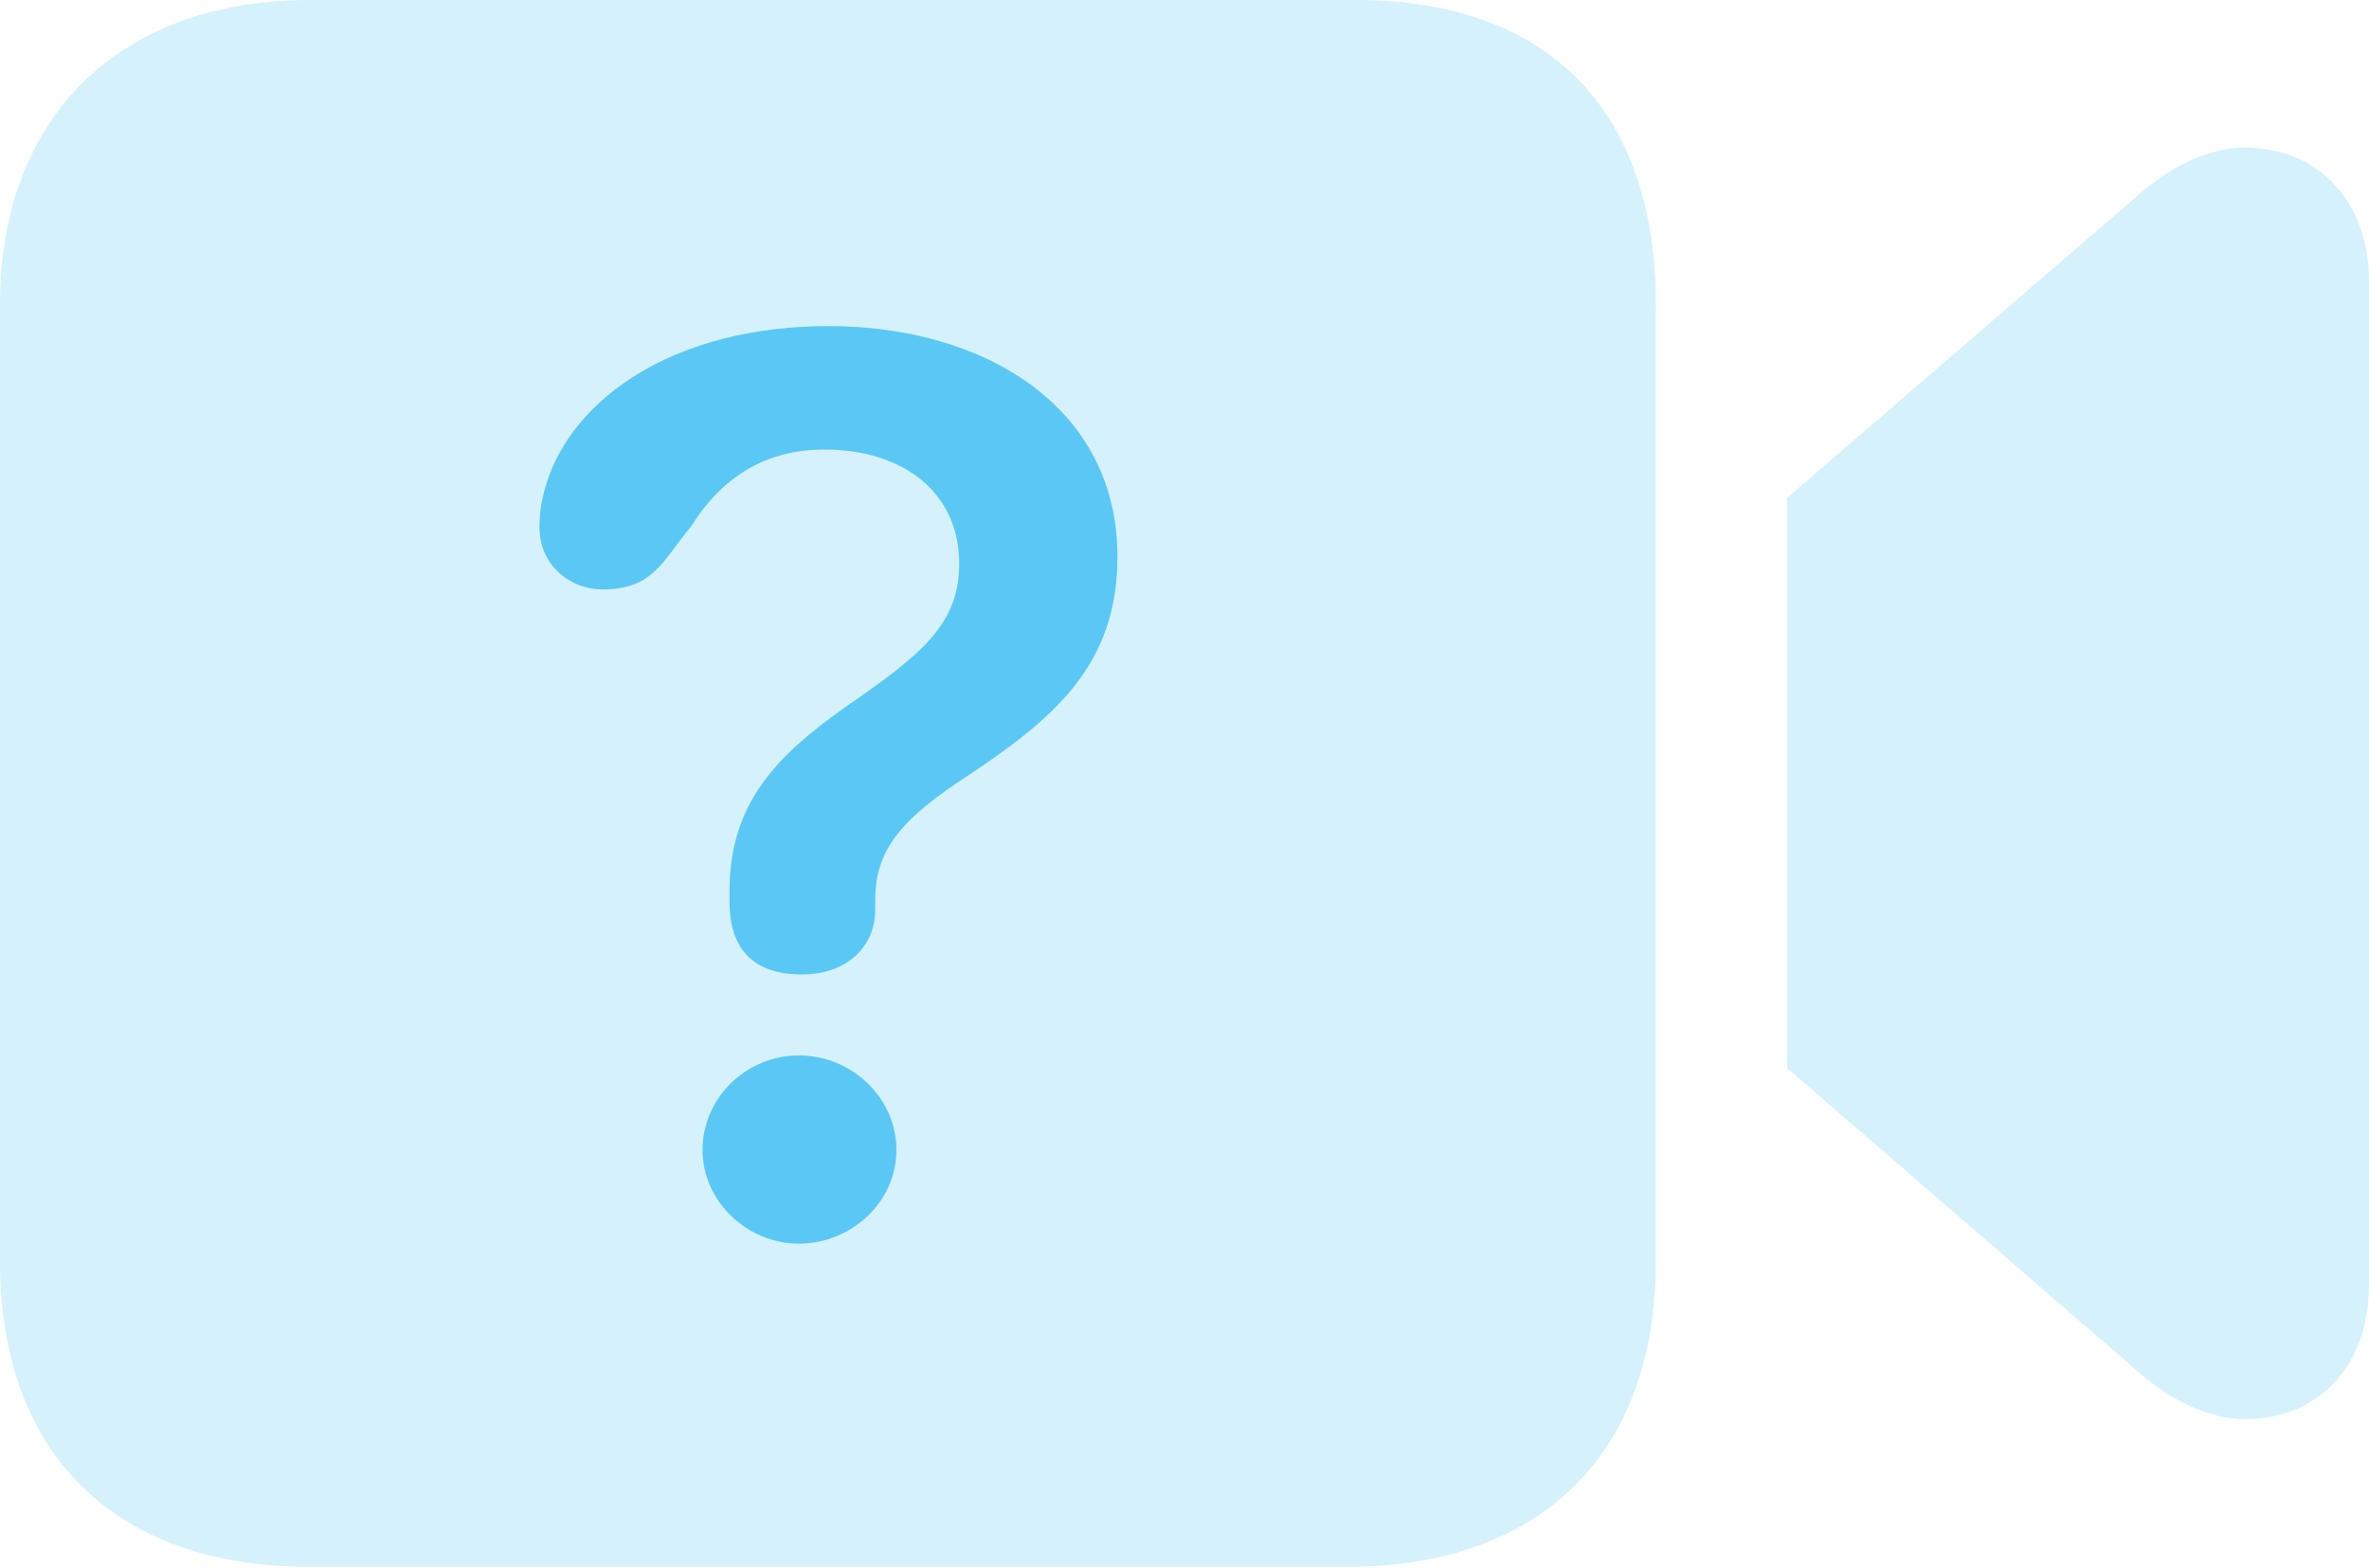 <?xml version="1.0" encoding="UTF-8"?>
<!--Generator: Apple Native CoreSVG 175.5-->
<!DOCTYPE svg
PUBLIC "-//W3C//DTD SVG 1.1//EN"
       "http://www.w3.org/Graphics/SVG/1.1/DTD/svg11.dtd">
<svg version="1.1" xmlns="http://www.w3.org/2000/svg" xmlns:xlink="http://www.w3.org/1999/xlink" width="29.968" height="19.836">
 <g>
  <rect height="19.836" opacity="0" width="29.968" x="0" y="0"/>
  <path d="M3.918 19.824L17.029 19.824C19.482 19.824 20.947 18.408 20.947 15.955L20.947 3.857C20.947 1.416 19.605 0 17.151 0L3.918 0C1.575 0 0 1.416 0 3.857L0 15.955C0 18.408 1.465 19.824 3.918 19.824ZM22.607 13.513L27.051 17.358C27.466 17.725 27.954 17.956 28.394 17.956C29.346 17.956 29.968 17.261 29.968 16.26L29.968 3.564C29.968 2.563 29.346 1.868 28.394 1.868C27.954 1.868 27.466 2.1 27.051 2.466L22.607 6.299Z" fill="#5ac8f5" fill-opacity="0.25"/>
  <path d="M10.144 12.329C9.546 12.329 9.229 12.024 9.229 11.414C9.229 11.377 9.229 11.316 9.229 11.267C9.229 10.156 9.839 9.558 10.657 8.972C11.646 8.289 12.134 7.91 12.134 7.129C12.134 6.262 11.462 5.688 10.425 5.688C9.668 5.688 9.119 6.055 8.74 6.665C8.374 7.104 8.264 7.458 7.617 7.458C7.239 7.458 6.824 7.178 6.824 6.665C6.824 6.47 6.86 6.274 6.921 6.091C7.263 5.042 8.521 4.126 10.486 4.126C12.439 4.126 14.136 5.139 14.136 7.043C14.136 8.411 13.342 9.082 12.244 9.814C11.438 10.339 11.072 10.73 11.072 11.377C11.072 11.426 11.072 11.475 11.072 11.511C11.072 11.975 10.718 12.329 10.144 12.329ZM10.107 15.735C9.448 15.735 8.887 15.198 8.887 14.551C8.887 13.892 9.436 13.354 10.107 13.354C10.779 13.354 11.34 13.892 11.34 14.551C11.34 15.21 10.767 15.735 10.107 15.735Z" fill="#5ac8f5"/>
 </g>
</svg>
